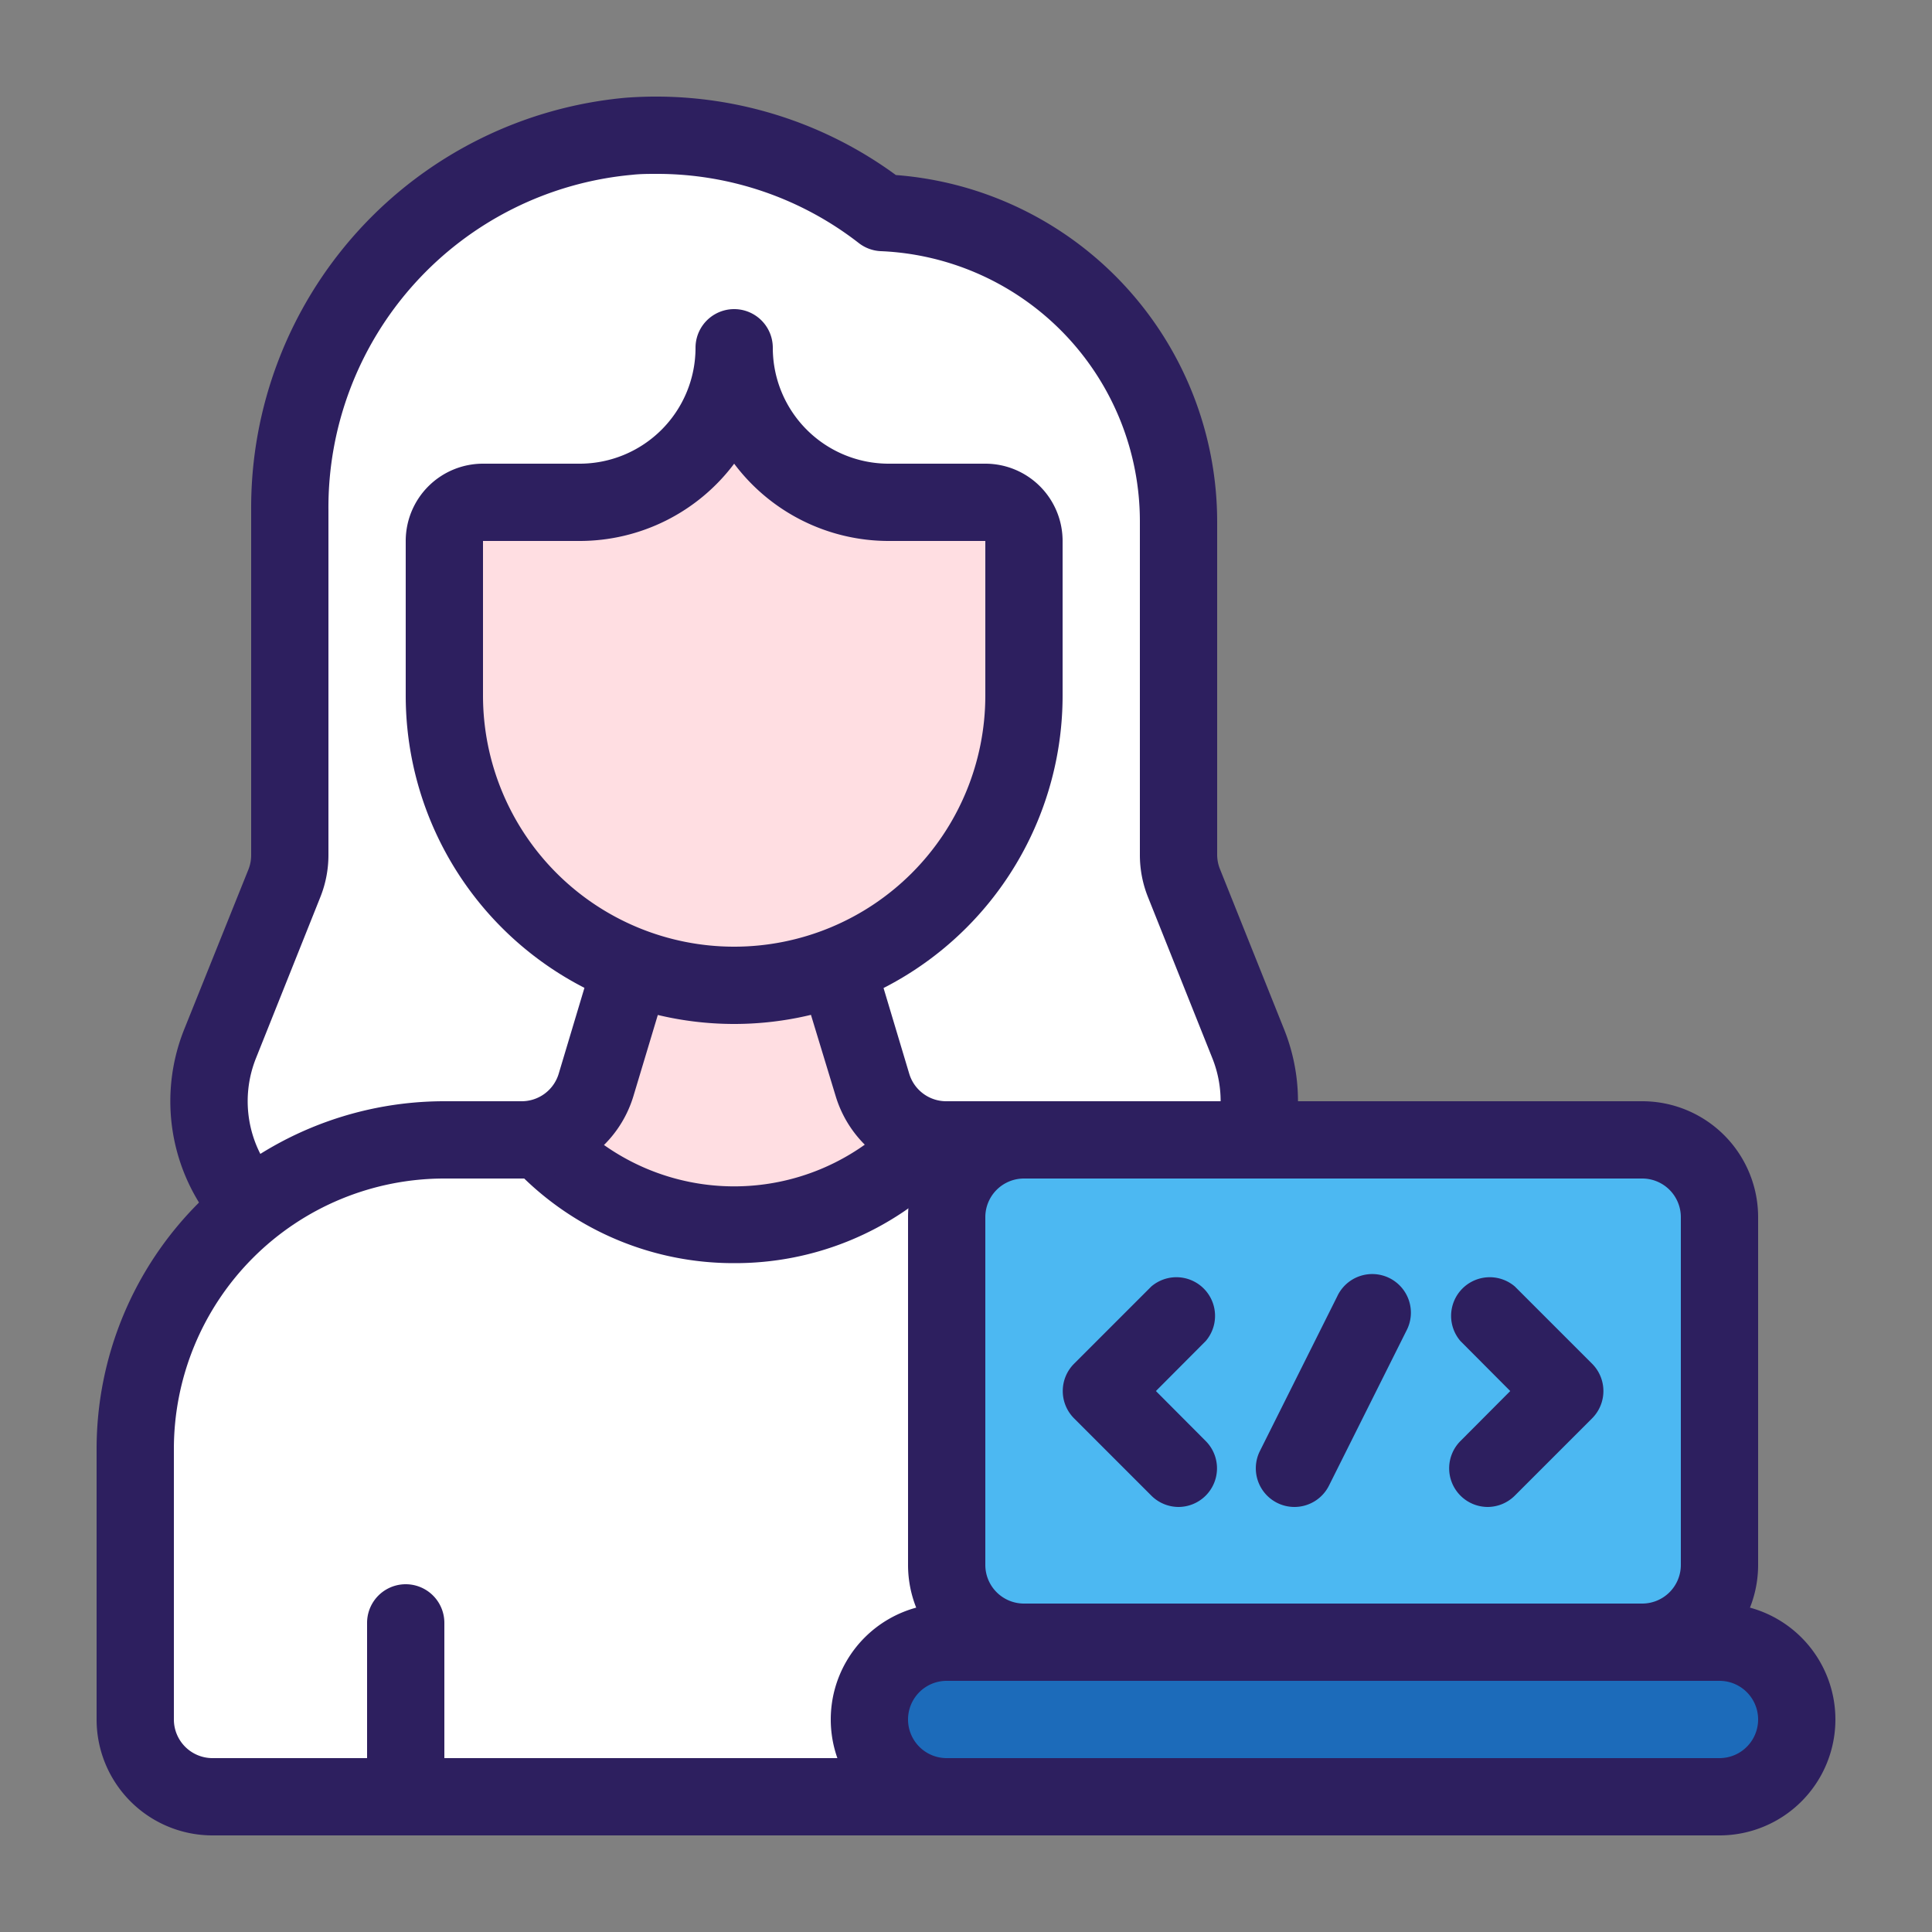 <svg id="Layer_1" data-name="Layer 1" xmlns="http://www.w3.org/2000/svg" viewBox="0 0 100 100"><rect x="0" y="0" width="100" height="100" fill="#808080" stroke="none"/><defs><style>.cls-1{fill:#fff;}.cls-2{fill:#2d1f5f;}.cls-3{fill:#ffdee2;}.cls-4{fill:none;}.cls-5{fill:#1c6bba;}.cls-6{fill:#4cb8f2;}</style></defs><path class="cls-1" d="M57.18,65H18.82a8,8,0,0,1-7.43-11l3.32-8.31A4,4,0,0,0,15,44.23V26.41A19.27,19.27,0,0,1,32.52,7.06a19,19,0,0,1,13.16,4A16,16,0,0,1,61,27V44.23a4,4,0,0,0,.29,1.49L64.61,54A8,8,0,0,1,57.18,65Z"/><path class="cls-2" d="M57.18,67H18.82A10,10,0,0,1,9.53,53.29L12.86,45a2,2,0,0,0,.14-.74V26.41A21.31,21.31,0,0,1,32.37,5.06a21,21,0,0,1,14,4A18,18,0,0,1,63,27V44.23a2,2,0,0,0,.14.74l3.33,8.32A10,10,0,0,1,57.18,67ZM34,9c-.44,0-.87,0-1.3.05A17.29,17.29,0,0,0,17,26.41V44.23a5.86,5.86,0,0,1-.43,2.23l-3.32,8.31A6,6,0,0,0,18.82,63H57.18a6,6,0,0,0,5.57-8.23l-3.32-8.31A5.86,5.86,0,0,1,59,44.23V27A14,14,0,0,0,45.59,13a2,2,0,0,1-1.14-.42A17,17,0,0,0,34,9Z"/><path class="cls-1" d="M43,49l2.14,7.15A4,4,0,0,0,49,59h4A16,16,0,0,1,69,75V89a4,4,0,0,1-4,4H11a4,4,0,0,1-4-4V75A16,16,0,0,1,23,59h4a4,4,0,0,0,3.84-2.85L33,49Z"/><rect class="cls-3" x="31" y="51" width="14" height="11"/><path class="cls-4" d="M47.66,59.39a13.67,13.67,0,0,1-19.32,0"/><path class="cls-2" d="M21,95a2,2,0,0,1-2-2V84a2,2,0,0,1,4,0v9A2,2,0,0,1,21,95Z"/><path class="cls-2" d="M38,65.38A15.57,15.57,0,0,1,26.93,60.8,2,2,0,0,1,29.76,58a11.67,11.67,0,0,0,16.48,0,2,2,0,0,1,2.83,2.82A15.57,15.57,0,0,1,38,65.38Z"/><path class="cls-2" d="M65,95H11a6,6,0,0,1-6-6V75A18,18,0,0,1,23,57h4a2,2,0,0,0,1.92-1.43l2.14-7.14A2,2,0,0,1,33,47H43a2,2,0,0,1,1.92,1.43l2.14,7.14A2,2,0,0,0,49,57h4A18,18,0,0,1,71,75V89A6,6,0,0,1,65,95ZM23,61A14,14,0,0,0,9,75V89a2,2,0,0,0,2,2H65a2,2,0,0,0,2-2V75A14,14,0,0,0,53,61H49a6,6,0,0,1-5.75-4.28L41.51,51h-7l-1.72,5.72A6,6,0,0,1,27,61Z"/><path class="cls-3" d="M23,28v8A15,15,0,0,0,38,51h0A15,15,0,0,0,53,36V28a2,2,0,0,0-2-2H46a8,8,0,0,1-8-8h0a8,8,0,0,1-8,8H25A2,2,0,0,0,23,28Z"/><path class="cls-2" d="M38,53A17,17,0,0,1,21,36V28a4,4,0,0,1,4-4h5a6,6,0,0,0,6-6,2,2,0,0,1,4,0,6,6,0,0,0,6,6h5a4,4,0,0,1,4,4v8A17,17,0,0,1,38,53ZM25,28v8a13,13,0,0,0,26,0V28H46a10,10,0,0,1-8-4,10,10,0,0,1-8,4Z"/><rect class="cls-5" x="45" y="85" width="48" height="8" rx="4"/><rect class="cls-6" x="49" y="59" width="40" height="26" rx="4"/><path class="cls-2" d="M89,95H49a6,6,0,0,1,0-12H89a6,6,0,0,1,0,12ZM49,87a2,2,0,0,0,0,4H89a2,2,0,0,0,0-4Z"/><path class="cls-2" d="M85,87H53a6,6,0,0,1-6-6V63a6,6,0,0,1,6-6H85a6,6,0,0,1,6,6V81A6,6,0,0,1,85,87ZM53,61a2,2,0,0,0-2,2V81a2,2,0,0,0,2,2H85a2,2,0,0,0,2-2V63a2,2,0,0,0-2-2Z"/><path class="cls-2" d="M61,78a2,2,0,0,1-1.41-.59l-4-4a2,2,0,0,1,0-2.82l4-4a2,2,0,0,1,2.82,2.82L59.83,72l2.58,2.59A2,2,0,0,1,61,78Z"/><path class="cls-2" d="M77,78a2,2,0,0,1-1.41-3.41L78.17,72l-2.58-2.59a2,2,0,0,1,2.82-2.82l4,4a2,2,0,0,1,0,2.82l-4,4A2,2,0,0,1,77,78Z"/><path class="cls-2" d="M67,78a2,2,0,0,1-1.79-2.89l4-8a2,2,0,1,1,3.58,1.78l-4,8A2,2,0,0,1,67,78Z"/></svg>